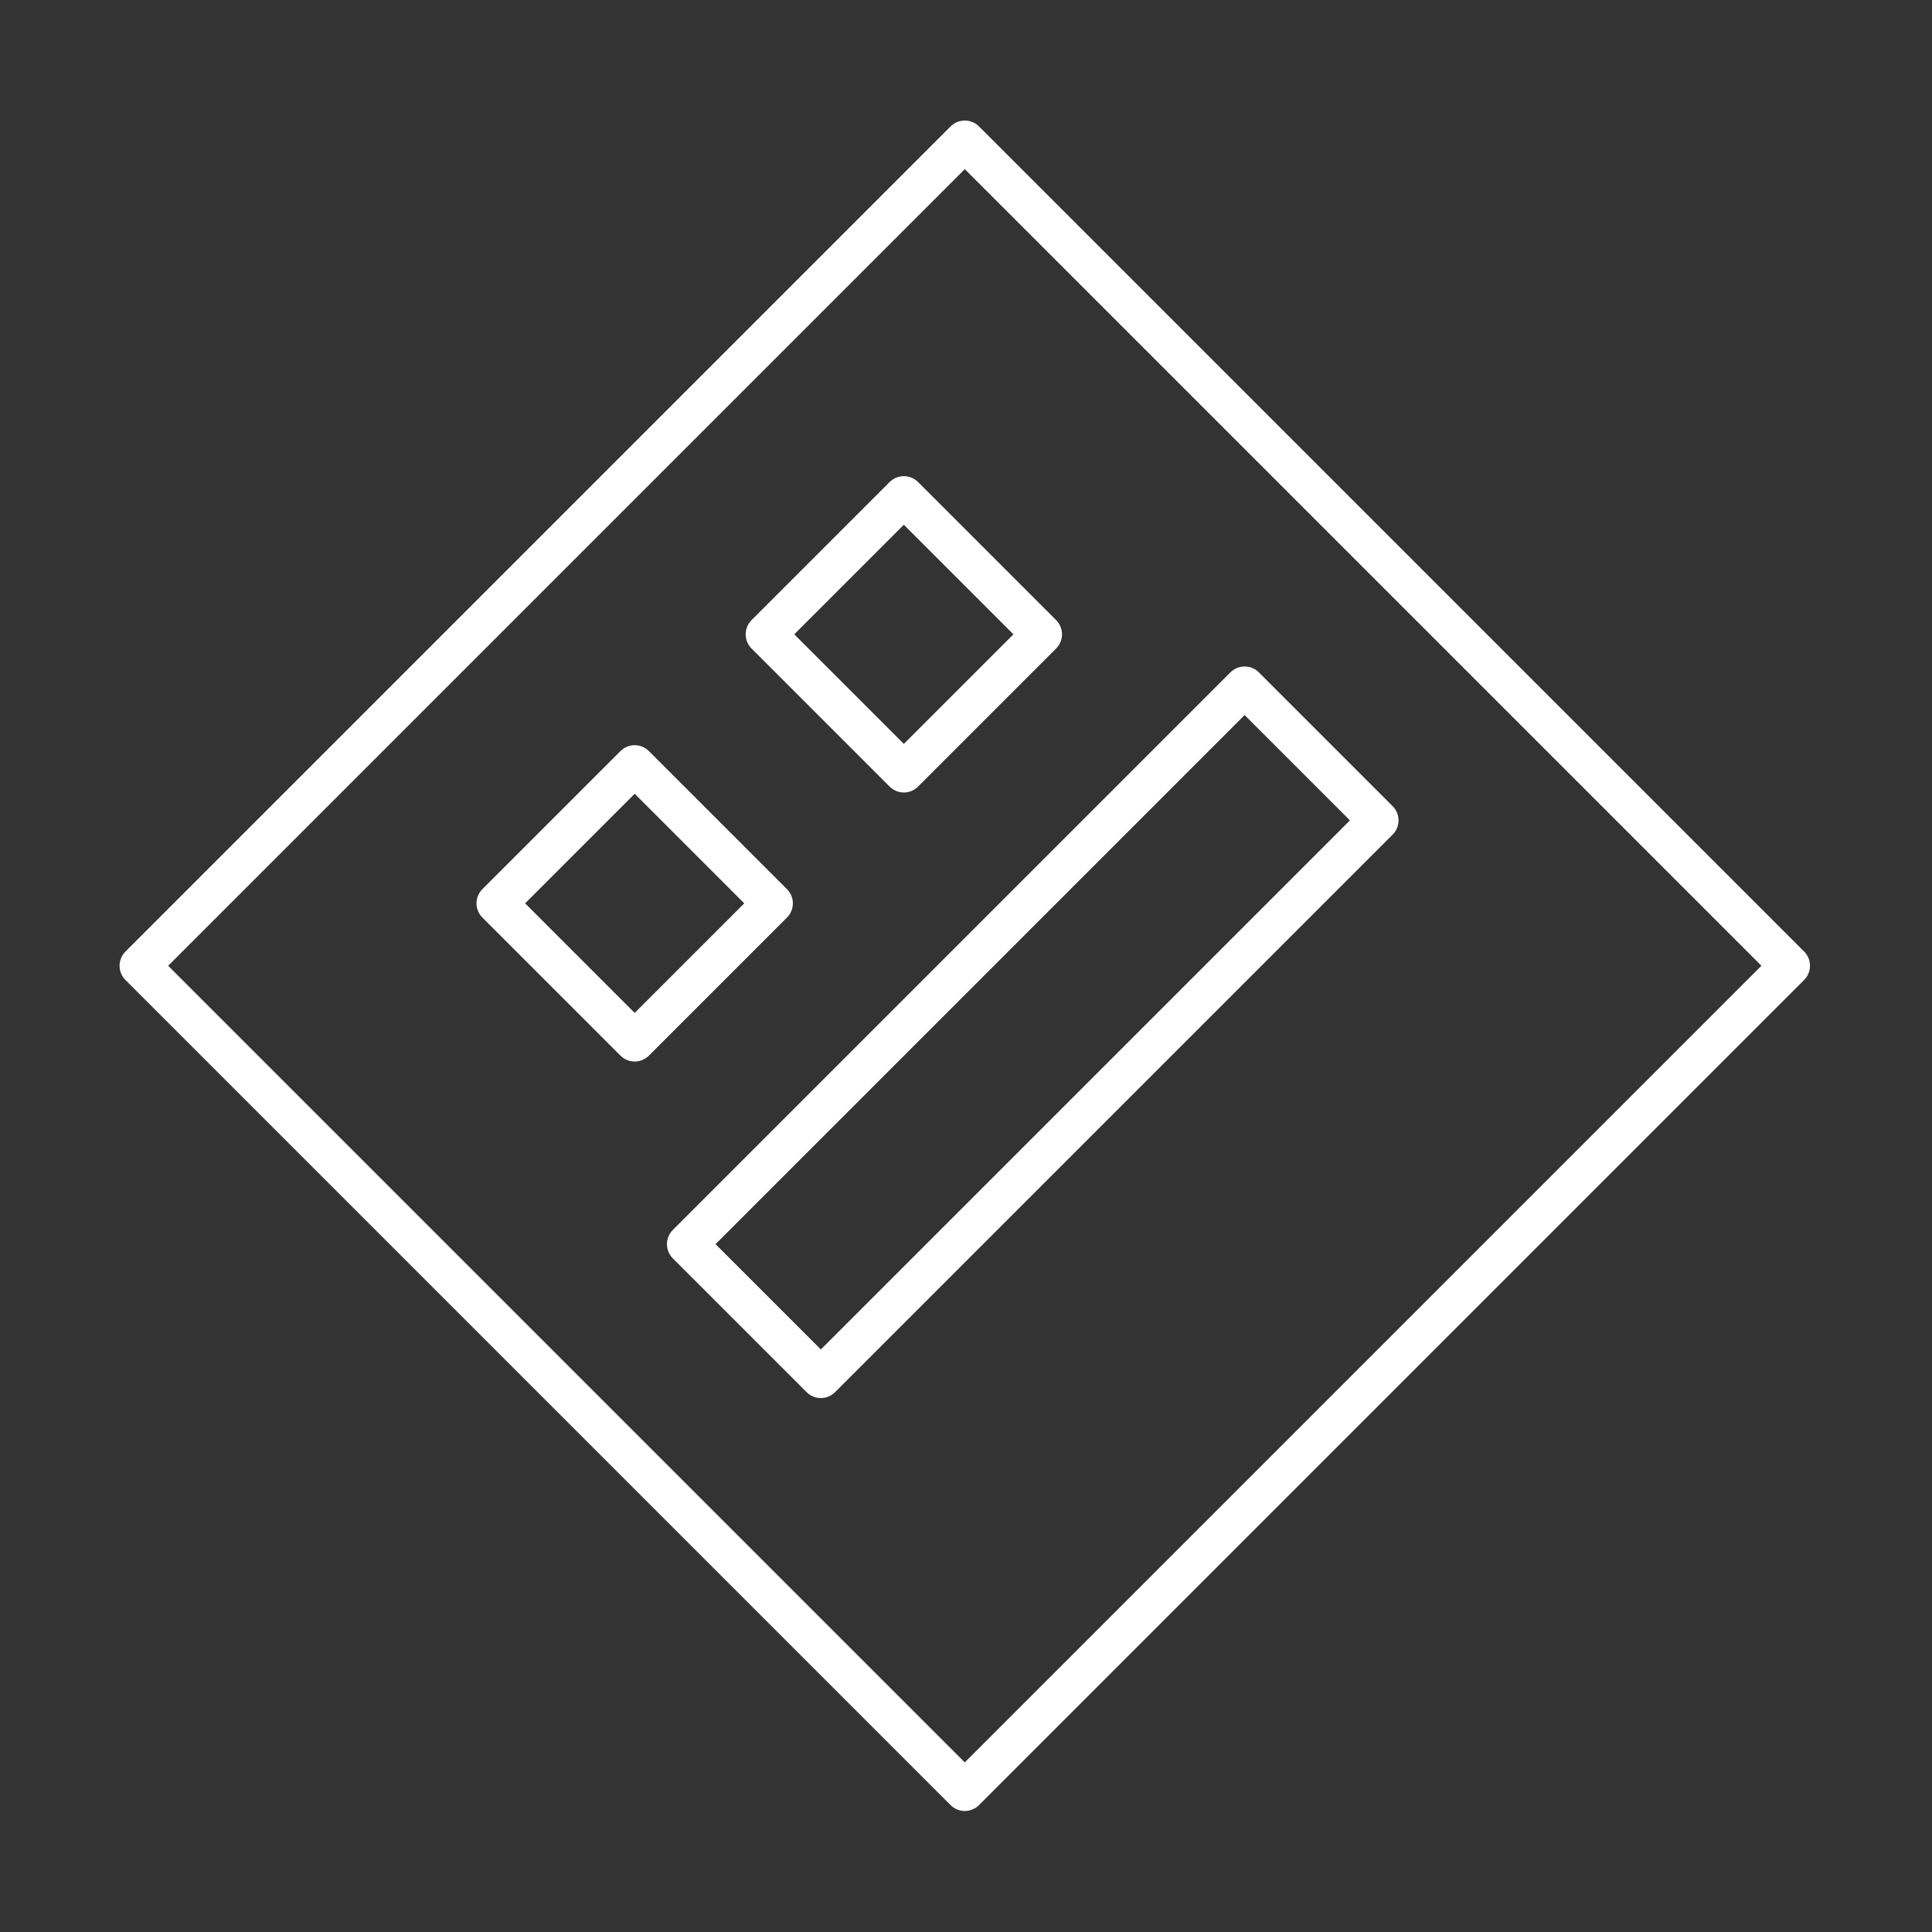 <svg viewBox="0 0 48 48" xmlns="http://www.w3.org/2000/svg">
 <rect x="0" y="0" width="48" height="48" fill="#333333" stroke="none"/>
 <defs>
  <style>.a{fill:none;stroke:#fff;stroke-linecap:round;stroke-linejoin:round;}</style>
 </defs>
 <rect class="a" transform="translate(-9.95 23.98) rotate(-45)" x="9.48" y="9.5" width="28.99" height="28.99"/>
 <rect class="a" transform="translate(-10.62 25.65) rotate(-45)" x="15.86" y="23.3" width="19.59" height="4.7"/>
 <rect class="a" transform="translate(-11.25 17.72) rotate(-45)" x="13.34" y="20.02" width="4.85" height="4.85"/>
 <rect class="a" transform="translate(-4.57 20.49) rotate(-45)" x="20.03" y="13.34" width="4.85" height="4.85"/>
</svg>
